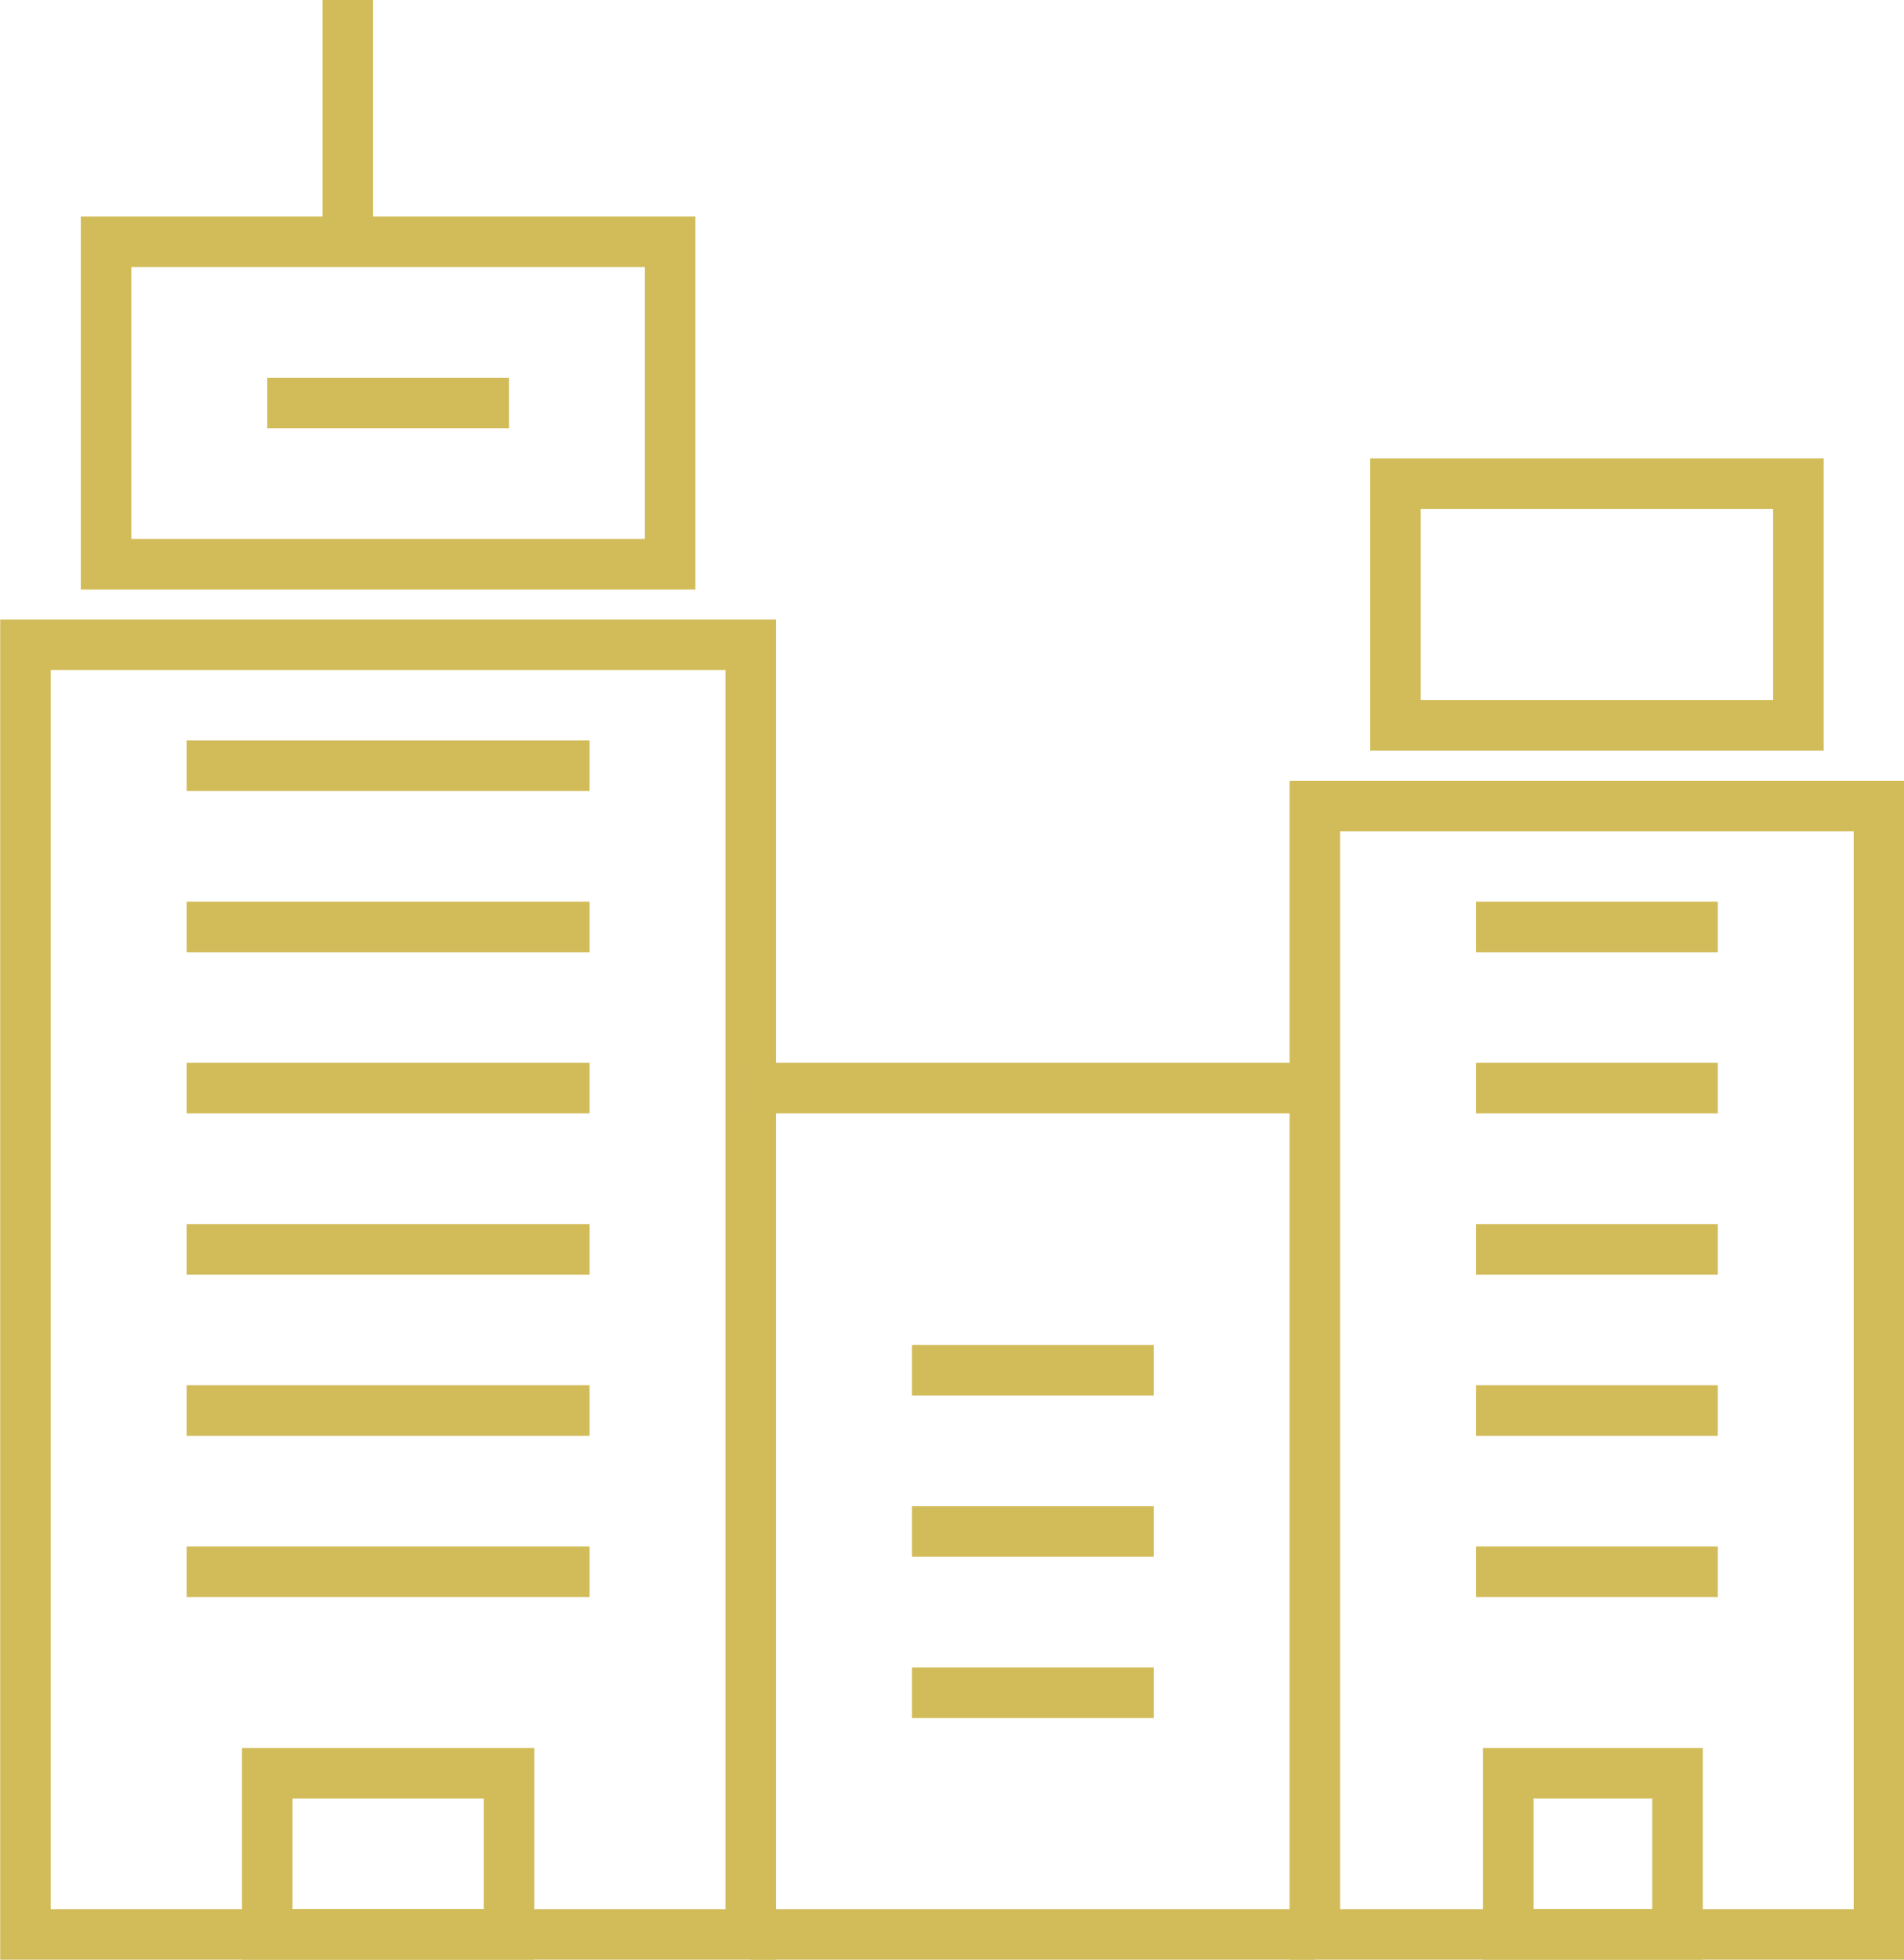 <?xml version="1.0" encoding="utf-8"?>
<!-- Generator: Adobe Illustrator 16.0.0, SVG Export Plug-In . SVG Version: 6.00 Build 0)  -->
<!DOCTYPE svg PUBLIC "-//W3C//DTD SVG 1.1//EN" "http://www.w3.org/Graphics/SVG/1.1/DTD/svg11.dtd">
<svg version="1.1" id="Слой_1" xmlns="http://www.w3.org/2000/svg" xmlns:xlink="http://www.w3.org/1999/xlink" x="0px" y="0px"
	 width="602.479px" height="619.975px" viewBox="4.688 78.525 602.479 619.975"
	 enable-background="new 4.688 78.525 602.479 619.975" xml:space="preserve">
<g>
	<path fill="none" stroke="#D2BC5A" stroke-width="16" stroke-miterlimit="10" d="M242.25,690.525h178.5"/>
	<path fill="none" stroke="#D2BC5A" stroke-width="16" stroke-miterlimit="10" d="M242.25,282.525H12.75v408h229.5V282.525z"/>
	<path fill="none" stroke="#D2BC5A" stroke-width="16" stroke-miterlimit="10" d="M573.75,308.025h-127.5v-76.5h127.5V308.025z"/>
	<path fill="none" stroke="#D2BC5A" stroke-width="16" stroke-miterlimit="10" d="M216.75,257.025H38.25v-102h178.5V257.025z"/>
	<path fill="none" stroke="#D2BC5A" stroke-width="16" stroke-miterlimit="10" d="M114.75,155.025v-76.5"/>
	<path fill="none" stroke="#D2BC5A" stroke-width="16" stroke-miterlimit="10" d="M599.25,690.525h-178.5v-357h178.5V690.525z"/>
	<path fill="none" stroke="#D2BC5A" stroke-width="16" stroke-miterlimit="10" d="M535.5,690.525h-53.55v-51h53.55V690.525z"/>
	<path fill="none" stroke="#D2BC5A" stroke-width="16" stroke-miterlimit="10" d="M165.75,639.525h-76.5v51h76.5V639.525z"/>
	<path fill="none" stroke="#D2BC5A" stroke-width="16" stroke-miterlimit="10" d="M293.25,512.025h76.5"/>
	<path fill="none" stroke="#D2BC5A" stroke-width="16" stroke-miterlimit="10" d="M293.25,563.025h76.5"/>
	<path fill="none" stroke="#D2BC5A" stroke-width="16" stroke-miterlimit="10" d="M293.25,614.025h76.5"/>
	<path fill="none" stroke="#D2BC5A" stroke-width="16" stroke-miterlimit="10" d="M242.25,422.775h178.5"/>
	<path fill="none" stroke="#D2BC5A" stroke-width="16" stroke-miterlimit="10" d="M89.25,206.025h76.5"/>
	<path fill="none" stroke="#D2BC5A" stroke-width="16" stroke-miterlimit="10" d="M63.75,320.775h127.5"/>
	<path fill="none" stroke="#D2BC5A" stroke-width="16" stroke-miterlimit="10" d="M63.75,371.775h127.5"/>
	<path fill="none" stroke="#D2BC5A" stroke-width="16" stroke-miterlimit="10" d="M63.75,422.775h127.5"/>
	<path fill="none" stroke="#D2BC5A" stroke-width="16" stroke-miterlimit="10" d="M63.75,473.775h127.5"/>
	<path fill="none" stroke="#D2BC5A" stroke-width="16" stroke-miterlimit="10" d="M63.75,524.775h127.5"/>
	<path fill="none" stroke="#D2BC5A" stroke-width="16" stroke-miterlimit="10" d="M63.75,575.775h127.5"/>
	<path fill="none" stroke="#D2BC5A" stroke-width="16" stroke-miterlimit="10" d="M471.75,371.775h76.5"/>
	<path fill="none" stroke="#D2BC5A" stroke-width="16" stroke-miterlimit="10" d="M471.75,422.775h76.5"/>
	<path fill="none" stroke="#D2BC5A" stroke-width="16" stroke-miterlimit="10" d="M471.75,473.775h76.5"/>
	<path fill="none" stroke="#D2BC5A" stroke-width="16" stroke-miterlimit="10" d="M471.75,524.775h76.5"/>
	<path fill="none" stroke="#D2BC5A" stroke-width="16" stroke-miterlimit="10" d="M471.75,575.775h76.5"/>
</g>
</svg>
